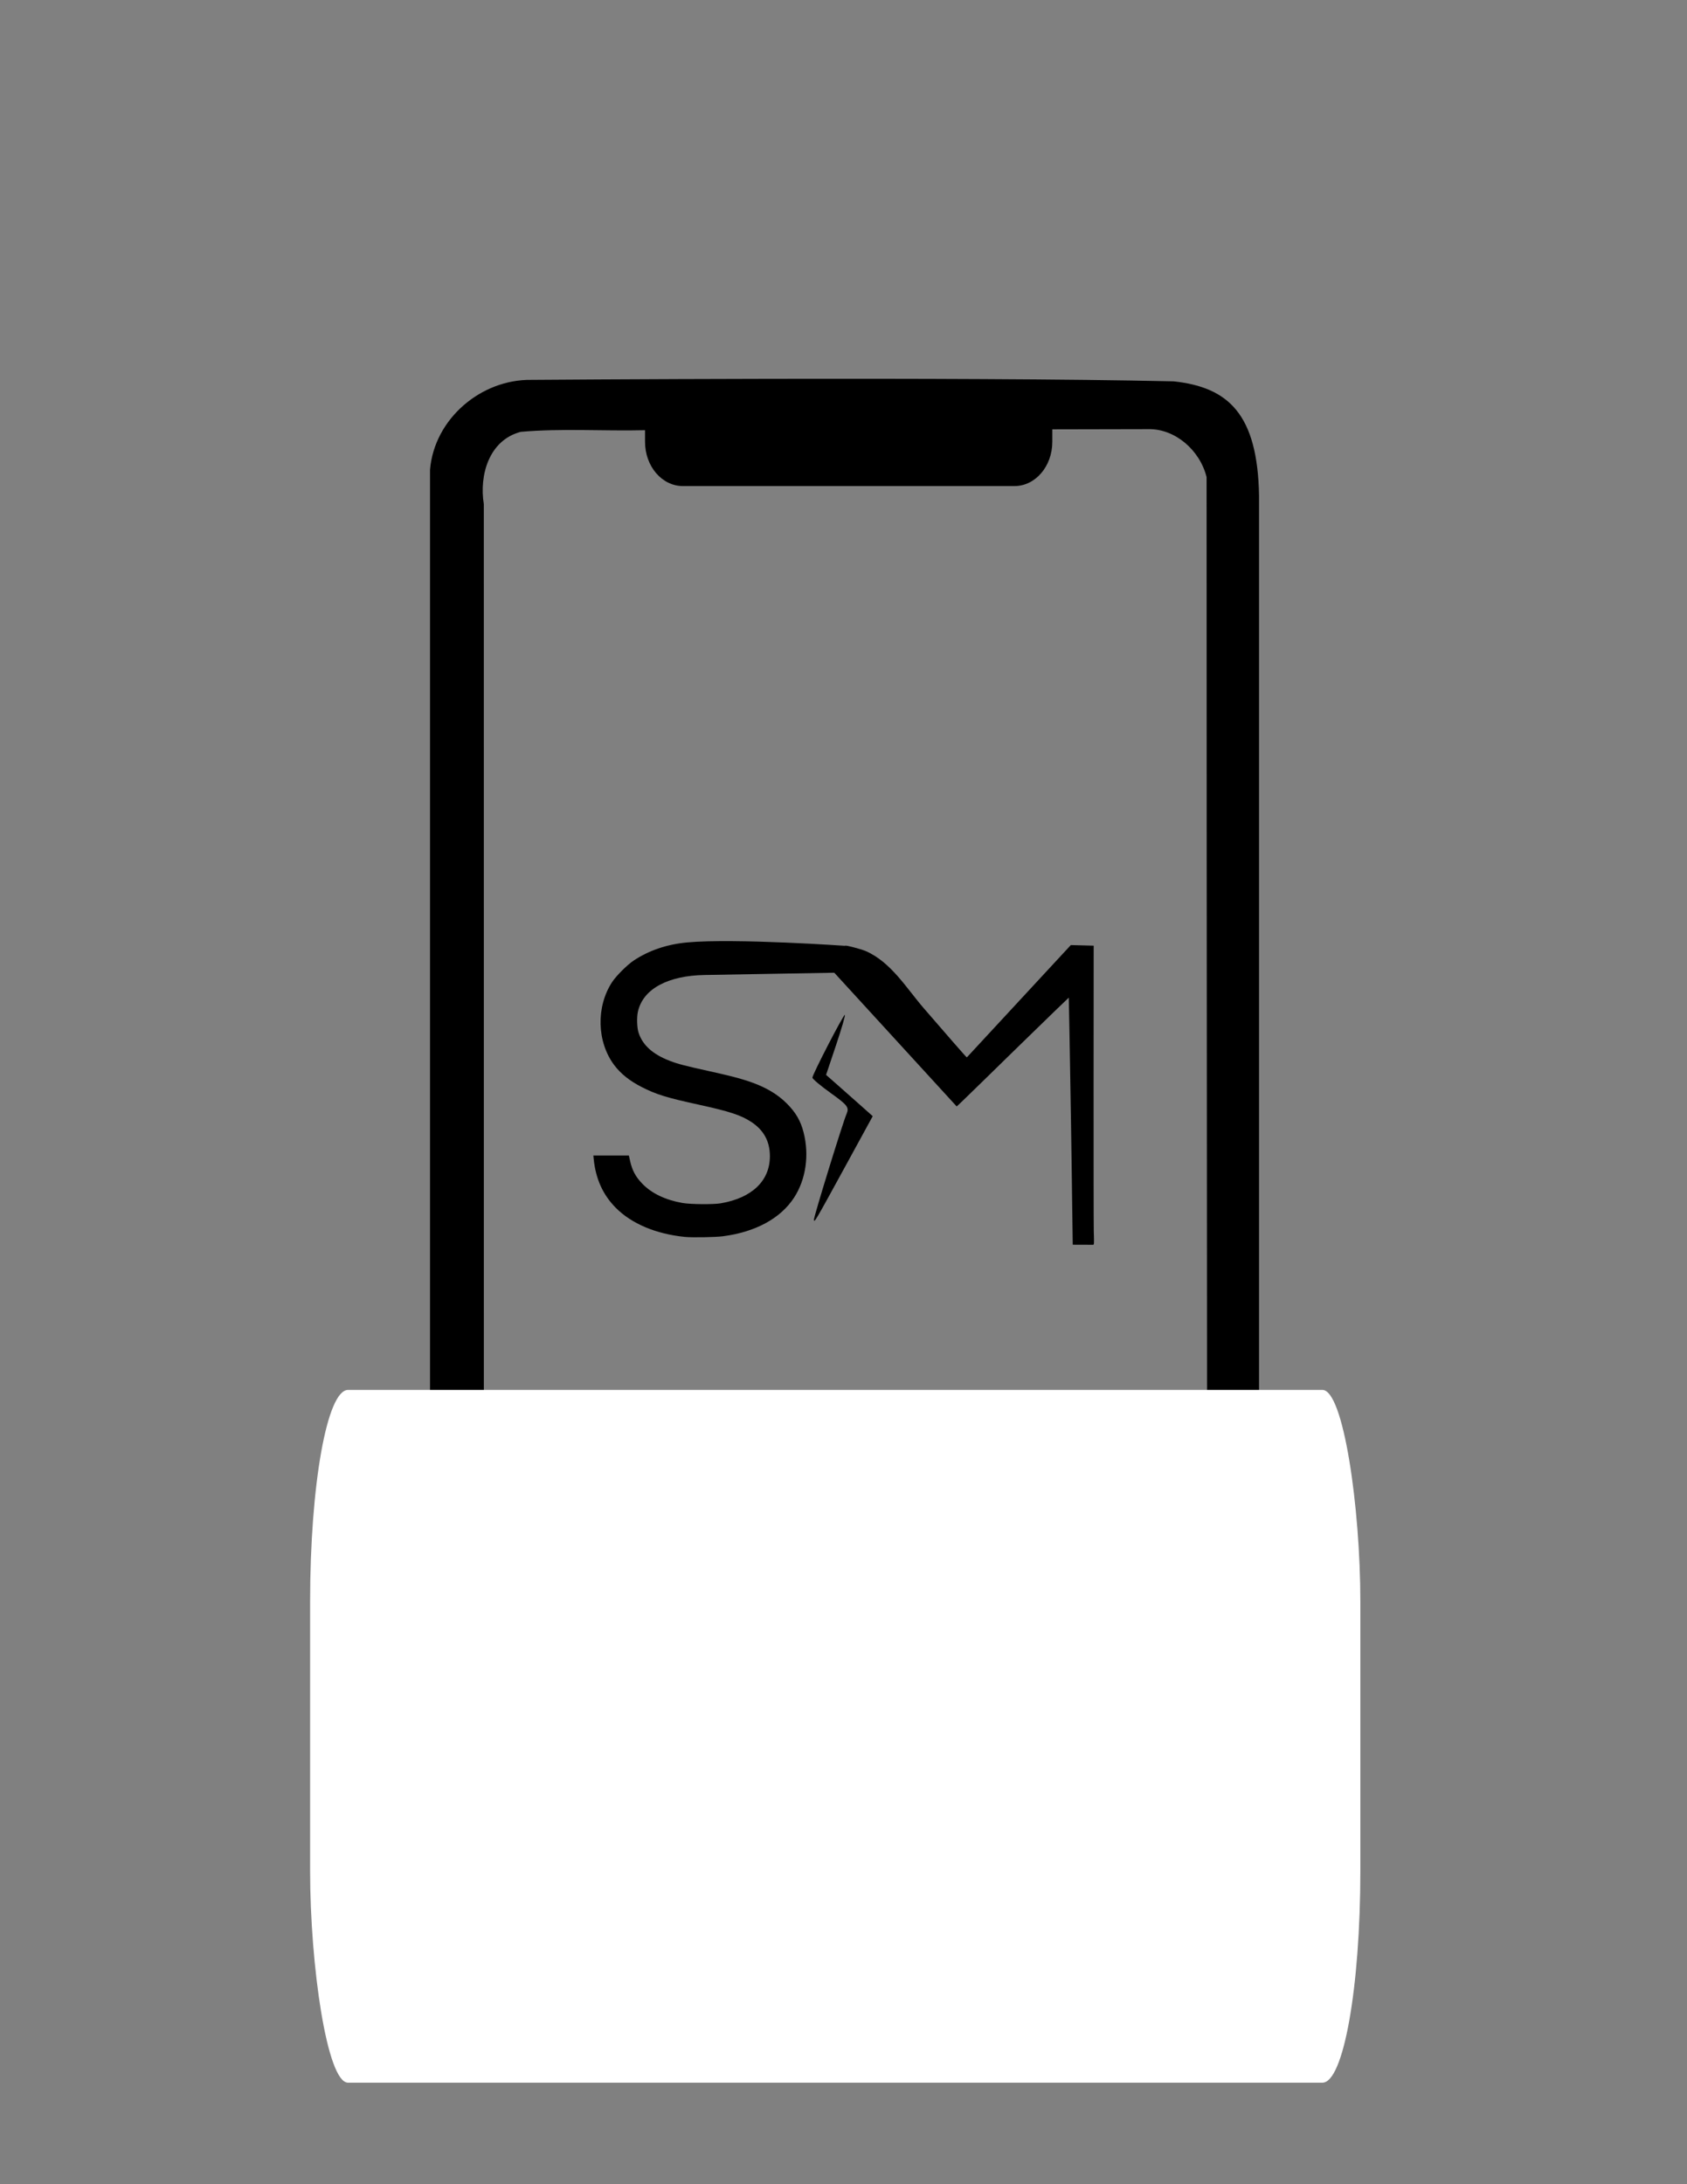 <?xml version="1.0" encoding="UTF-8" standalone="no"?>
<!-- Created with Inkscape (http://www.inkscape.org/) -->

<svg
   version="1.1"
   id="svg1"
   width="816"
   height="1056"
   viewBox="0 0 816 1056"
   xmlns="http://www.w3.org/2000/svg"
   xmlns:svg="http://www.w3.org/2000/svg">
  <rect x="0" y="0" width="816" height="1056" fill="#808080" stroke="none"/>
  <defs
     id="defs1" />
  <g
     id="g1">
    <g
       id="g28"
       style="display:inline;fill:#000000"
       transform="translate(19.77,9.858)">
      <path
         d="m 388.867,480.814 c -0.776,0 -15.624,28.731 -15.678,30.336 -0.019,0.598 4.031,3.998 9,7.557 8.034,5.753 8.866,6.86 7.518,9.98 -1.825,4.224 -15.764,49.382 -15.764,51.07 0,1.922 0.536,1.015 14.791,-25.053 l 13.629,-24.924 -5.91,-5.258 c -3.25,-2.893 -8.327,-7.384 -11.281,-9.98 l -5.371,-4.723 4.865,-14.502 c 2.675,-7.977 4.566,-14.504 4.201,-14.504 z"
         style="fill:#000000;stroke-width:6.324"
         id="path26" />
      <path
         style="fill:#000000"
         d="m 311.52,588.154 c -13.967,-1.382 -25.877,-6.406 -33.493,-14.128 -6.199,-6.286 -9.654,-13.942 -10.627,-23.546 l -0.17,-1.68 h 8.593 8.593 l 0.55,2.48 c 1.051,4.739 2.689,7.791 6.025,11.229 4.49,4.626 11.133,7.8 19.333,9.238 3.914,0.686 15.044,0.775 18.636,0.148 15.081,-2.63 23.669,-10.894 23.669,-22.775 0,-7.151 -2.98,-12.619 -9.029,-16.568 -5.044,-3.293 -10.493,-5.073 -25.68,-8.391 -15.371,-3.358 -20.322,-4.896 -27.372,-8.502 -5.741,-2.937 -10.037,-6.361 -13.16,-10.491 -8.474,-11.205 -8.925,-28.293 -1.063,-40.239 1.974,-3 7.273,-8.285 10.396,-10.37 7.343,-4.902 16.153,-7.886 25.92,-8.781 23.139,-2.119 77.644,1.729 77.644,1.729 l 6.52,12.697 -75.844,1.325 c -17.04,0.298 -29.75,6.371 -32.207,17.9 -0.577,2.707 -0.419,7.532 0.323,9.882 1.921,6.082 6.827,10.528 15.157,13.736 3.835,1.477 7.162,2.348 18.807,4.925 15.747,3.484 28.492,6.391 37.776,15.687 4.33,4.335 6.683,8.39 8.11,13.97 2.816,11.016 1.102,22.765 -4.601,31.529 -6.538,10.048 -18.661,16.632 -34.405,18.683 -3.656,0.476 -14.828,0.666 -18.4,0.313 z"
         id="path3" />
      <path
         style="display:inline;fill:#000000"
         d="m 499.115,591.922 c -0.06,-2.3e-4 -0.327,-27.939 -0.86,-60.387 -0.534,-32.448 -1.007,-59.027 -1.053,-59.065 -0.045,-0.037 -10.481,10.066 -23.19,22.451 -12.709,12.385 -30.926,30.269 -31.041,30.144 l -61.014,-66.619 11.416,1.741 c 1.608,0.245 -1.669,-0.051 -1.823,-1.067 -0.635,-4.201 -1.279,-7.336 -1.927,-9.378 L 388.868,447.36 h 0.747 c 0.411,0 6.376,1.374 9.381,2.599 12.315,5.418 19.648,17.928 28.209,27.81 11.179,12.903 20.557,23.747 20.691,23.583 l 50.292,-54.291 11.052,0.291 c 0,0 -0.118,132.639 0.05,138.007 0.198,6.318 0.18,6.601 -0.381,6.598 z"
         id="path2" />
    </g>
    <path
       id="rect9"
       style="fill:#000000;stroke:none;stroke-width:97.745;stroke-linecap:round;stroke-linejoin:round;stroke-opacity:0.658"
       d="m 373.545,183.146 c -64.717,0.113 -116.496,0.516 -116.496,0.516 -24.293,-0.369 -46.956,18.762 -49.049,43.436 v 709.176 c -3.421,25.219 13.973,51.516 39.746,55.131 53.216,1.02 106.654,0.197 159.955,0.51 l 147.377,0.08 C 581.133,995.239 606.767,975.218 609,948.902 V 239.727 c -0.658,-39.605 -14.887,-52.534 -41.332,-55.359 -51.75,-1.158 -129.406,-1.334 -194.123,-1.221 z m 181.986,24.34 c 12.76,-0.225 24.815,10.014 28.096,23.195 -0.008,235.189 0.338,467.198 0.33,702.387 2.678,14.493 -4.394,30.162 -19.457,33.912 H 409 267.932 c -14.412,2.685 -30.231,-4.394 -33.889,-19.48 -0.008,-234.587 -0.015,-469.176 -0.023,-703.764 -2.272,-14.061 2.507,-30.9 17.838,-34.949 19.727,-1.746 40.141,-0.312 60.143,-0.789 v 5.602 C 312,225.455 320.171,235 330.32,235 H 490.68 C 500.829,235 509,225.455 509,213.6 v -6.016 z" />
    <rect
       style="fill:#ffffff;stroke:none;stroke-width:196.476;stroke-linecap:round;stroke-linejoin:round;stroke-opacity:0.658"
       id="rect10"
       width="508"
       height="334.912"
       x="150"
       y="672"
       rx="18.32"
       ry="102.387" />
  </g>
</svg>
